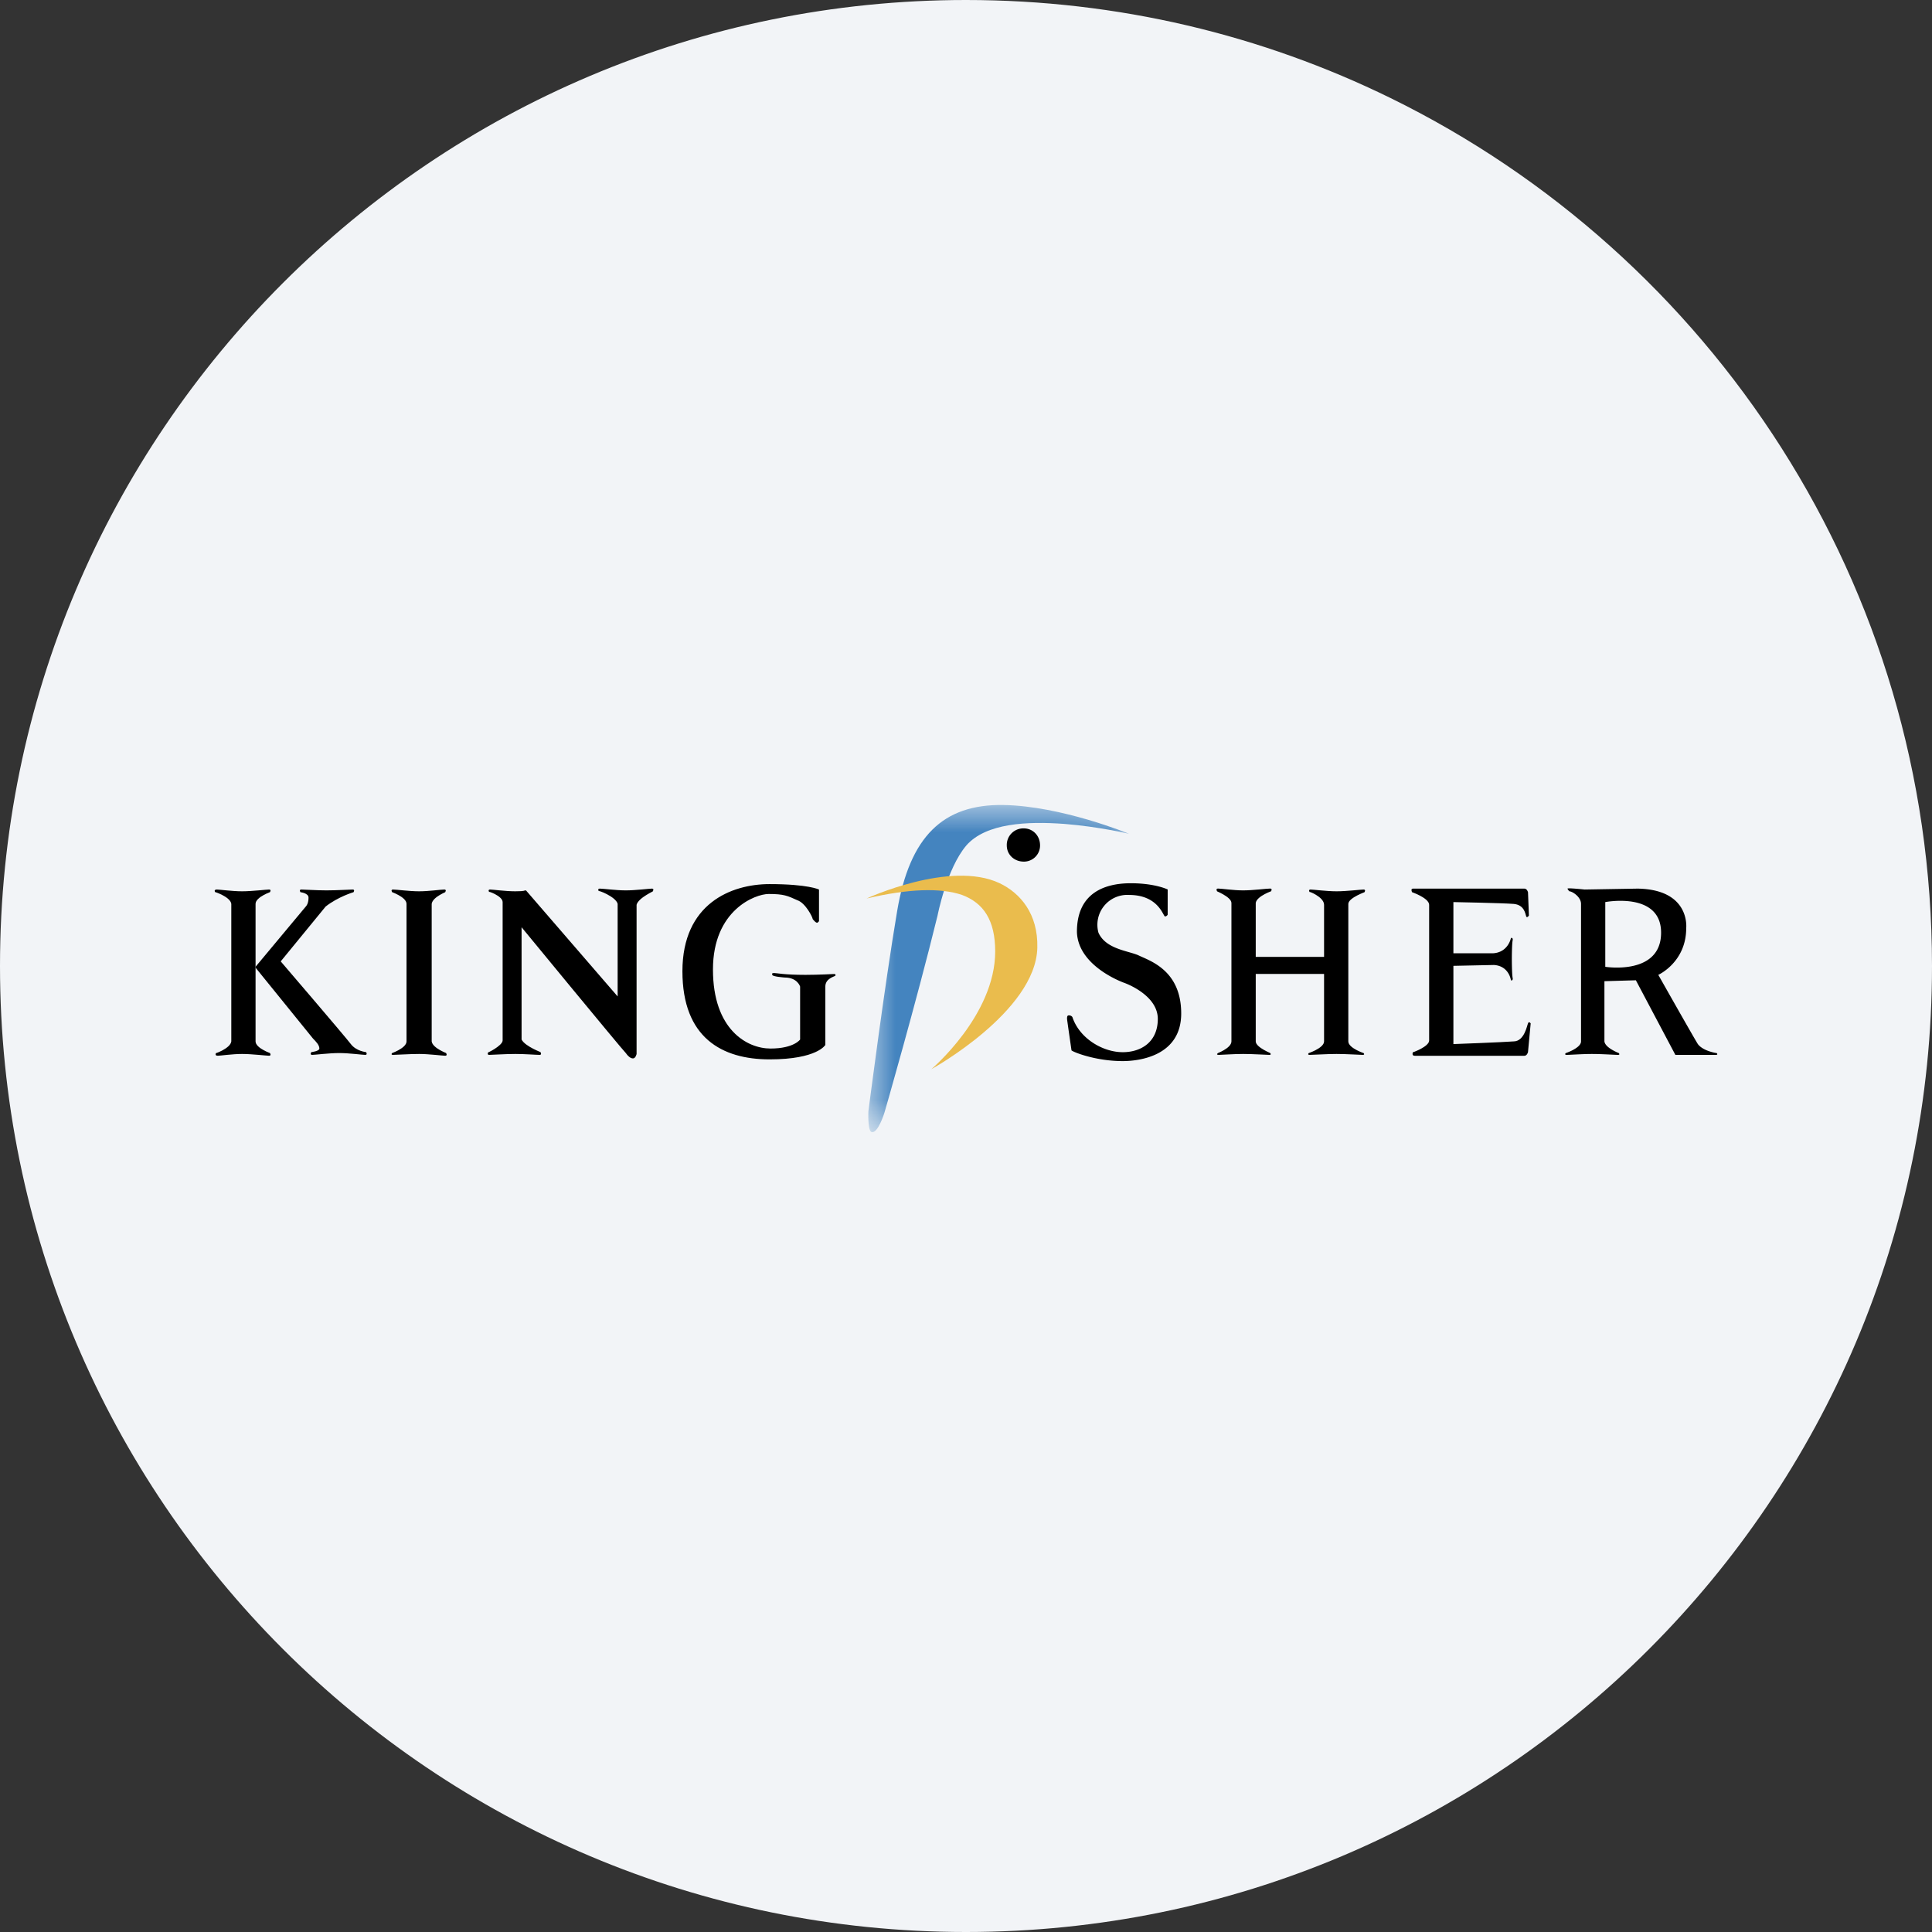 <svg height="36" viewBox="0 0 36 36" width="36" xmlns="http://www.w3.org/2000/svg"><rect x="0" y="0" width="36" height="36" fill="#333333" stroke="none"/><mask id="a" fill="#fff"><path d="M0 0h4.856v6.095H0z" fill-rule="evenodd"/></mask><g fill="none" fill-rule="evenodd"><path d="M18 0c2.837 0 5.52.656 7.907 1.825C31.884 4.753 36 10.895 36 18c0 9.942-8.058 18-18 18-9.94 0-18-8.057-18-18C0 8.06 8.06 0 18 0z" fill="#f2f4f7" fill-rule="nonzero"/><g fill="#000"><path d="M4.51 19.639c-.183 0-.401.033-.451.033-.067 0-.034-.05-.034-.05-.033.017.268-.084.285-.217v-2.563c-.017-.134-.335-.234-.301-.218 0 0-.034-.049.033-.049.05 0 .285.033.469.033s.452-.033.502-.033.017.049.017.049c.05-.016-.268.084-.268.218v2.563c0 .133.318.234.268.217 0 0 .033.05-.017.05s-.318-.033-.502-.033"/><path d="M24.906 19.639c-.184 0-.435.017-.502.017-.05 0-.017-.034-.017-.034-.05.017.285-.084.285-.217v-2.546c0-.151-.318-.268-.268-.234 0 0-.034-.05.017-.05.05 0 .3.033.485.033s.452-.033.502-.033c.05 0 .017.05.017.05.05-.017-.301.1-.301.218v2.562c0 .133.334.234.284.217 0 0 .034.034-.017.034-.05 0-.3-.017-.485-.017zm-1.741 0c-.184 0-.402.017-.452.017-.067 0-.017-.034-.017-.034-.05.017.25-.084.25-.217v-2.579c0-.118-.317-.235-.267-.218 0 0-.033-.051.017-.051.067 0 .284.034.469.034.184 0 .435-.034.502-.034.05 0 .017.051.017.051.05-.017-.268.084-.285.218v2.579c0 .117.319.234.268.217 0 0 .034.034-.016.034-.051 0-.302-.017-.486-.017zm-7.904-3.064v.585s0 .017-.033.034c-.034 0-.067-.05-.084-.067 0-.033-.134-.301-.285-.352-.184-.083-.251-.117-.536-.117-.251 0-1.038.301-1.038 1.407 0 1.122.637 1.473 1.072 1.473.436 0 .552-.168.552-.168v-.987s-.05-.168-.284-.168c0 0-.235-.016-.235-.05 0-.016-.016-.034.034-.034s.184.034.586.034c.25 0 .519-.016.536-.016s.033.016.017.033c-.017.017-.184.05-.184.201v1.088s-.151.269-1.038.269c-.888 0-1.625-.403-1.625-1.642 0-1.256.904-1.624 1.624-1.624.72 0 .92.101.92.101zm-5.46.016c-.05 0 0 .017-.2.017-.184 0-.418-.033-.468-.033-.051 0-.017.049-.017.049-.05-.033.25.068.25.185v2.578c0 .101-.317.252-.267.218 0 0-.033.051.017.051s.3-.017.486-.017c.184 0 .385.017.452.017.05 0 .017-.051.017-.051.05.016-.285-.101-.352-.235v-2.092s1.858 2.26 1.942 2.344c.034.05.084.1.134.1s.067-.083.067-.083v-2.78c.034-.134.352-.268.302-.251 0 0 .033-.05-.017-.05s-.302.033-.486.033-.418-.033-.485-.033c-.051 0-.017.05-.017.05-.034-.033.318.1.35.234v1.725zM7.81 19.639c-.184 0-.42.017-.486.017-.05 0-.017-.034-.017-.034-.05.017.268-.084.268-.217v-2.563c0-.134-.318-.234-.268-.218 0 0-.033-.049.017-.049.067 0 .3.033.486.033.184 0 .402-.033.469-.033.05 0 .016.049.016.049.05-.016-.234.084-.251.218v2.563c.017.133.319.234.268.217 0 0 .033.05-.017.05s-.301-.033-.485-.033zm-3.048-1.608 1.072 1.323c.05.051.117.117.117.184 0 .05-.15.067-.15.067s-.034.051.016.051.318-.034.503-.034c.184 0 .435.034.485.034s.017-.051.017-.051-.184-.017-.285-.151c-.1-.133-1.306-1.54-1.306-1.54l.837-1.022c.234-.184.519-.267.519-.267s.034-.05-.016-.05c-.051 0-.302.016-.486.016s-.402-.016-.47-.016c-.05 0-.016.05-.016.05s.15.016.15.1c0 .101-.032.151-.066.185l-.921 1.104z"/><path d="M26.63 18.014V16.86c0-.135-.368-.252-.318-.235 0 0-.034-.067.017-.067h2.076c.05 0 .067.067.067.067l.017.435s-.034.051-.05.018c-.017-.05-.034-.218-.235-.235-.218-.017-1.122-.034-1.122-.034v2.646s.904-.033 1.122-.05c.201 0 .251-.302.268-.335.017-.05.05 0 .05 0l-.05.535s-.017.068-.067.068h-2.043c-.066 0-.033-.068-.033-.068-.033.018.301-.099.301-.216zm-3.349.134h1.591v-.318h-1.59z"/><path d="M19.966 19.572c.034.033.452.2.954.2.318 0 1.09-.1 1.09-.887 0-.82-.604-.987-.805-1.088-.2-.083-.603-.117-.737-.418a.557.557 0 0 1 .57-.703c.552 0 .636.4.67.4.033 0 .05-.032.05-.032v-.47s-.234-.116-.687-.116c-.469 0-1.004.167-1.004.904.016.653.887.954.887.954s.62.218.62.67c0 .436-.318.62-.653.62-.369 0-.804-.252-.938-.653 0 0-.017-.033-.067-.033-.033 0-.033.033-.033.066 0 .017.083.586.083.586zm9.946-1.557s1.04.167 1.04-.636c0-.771-1.04-.57-1.04-.57zm-.385-1.44.988-.017c.988.017.905.737.905.737 0 .636-.52.87-.52.87s.653 1.156.737 1.29c.1.134.351.168.351.168s.034.033-.016.033h-.754l-.736-1.39-.586.017v1.122c.016.134.318.234.267.218 0 0 .034.033-.016.033s-.302-.017-.486-.017c-.167 0-.418.017-.468.017-.05 0-.018-.033-.018-.033-.049.016.285-.084.285-.218v-2.562c0-.134-.167-.235-.217-.235 0 0-.034-.033-.034-.05s.318.017.318.017zm-1.356 1.289s0-.285.017-.352c0-.05-.034-.033-.034-.033s-.05.268-.334.284h-.788v.235l.804-.017c.285.017.318.285.318.285s.034.017.034-.034c-.017-.066-.017-.368-.017-.368z"/></g><path d="M1.29 2.06C.888 3.7.302 5.727.302 5.727s-.117.385-.234.368c-.084 0-.067-.385-.067-.385s.301-2.344.536-3.733C.771.586 1.391-.016 2.513 0c1.088.017 2.343.536 2.343.536S4.288.402 3.651.352C2.964.302 2.194.335 1.826.754c-.369.435-.536 1.306-.536 1.306" fill="#4484bf" mask="url(#a)" transform="translate(16.18 15)"/><path d="M19.078 16.055a.3.3 0 0 0 .302-.298v-.003c0-.184-.135-.318-.302-.318a.308.308 0 0 0-.318.318c0 .167.134.301.318.301" fill="#000"/><path d="M18.626 16.457c.385.184.72.57.703 1.206-.033 1.19-1.975 2.26-1.975 2.26s1.19-1.005 1.19-2.194c0-.585-.219-.904-.62-1.054-.403-.135-.989-.117-1.776.067 0 0 1.557-.72 2.478-.285" fill="#eabc4d"/></g></svg>